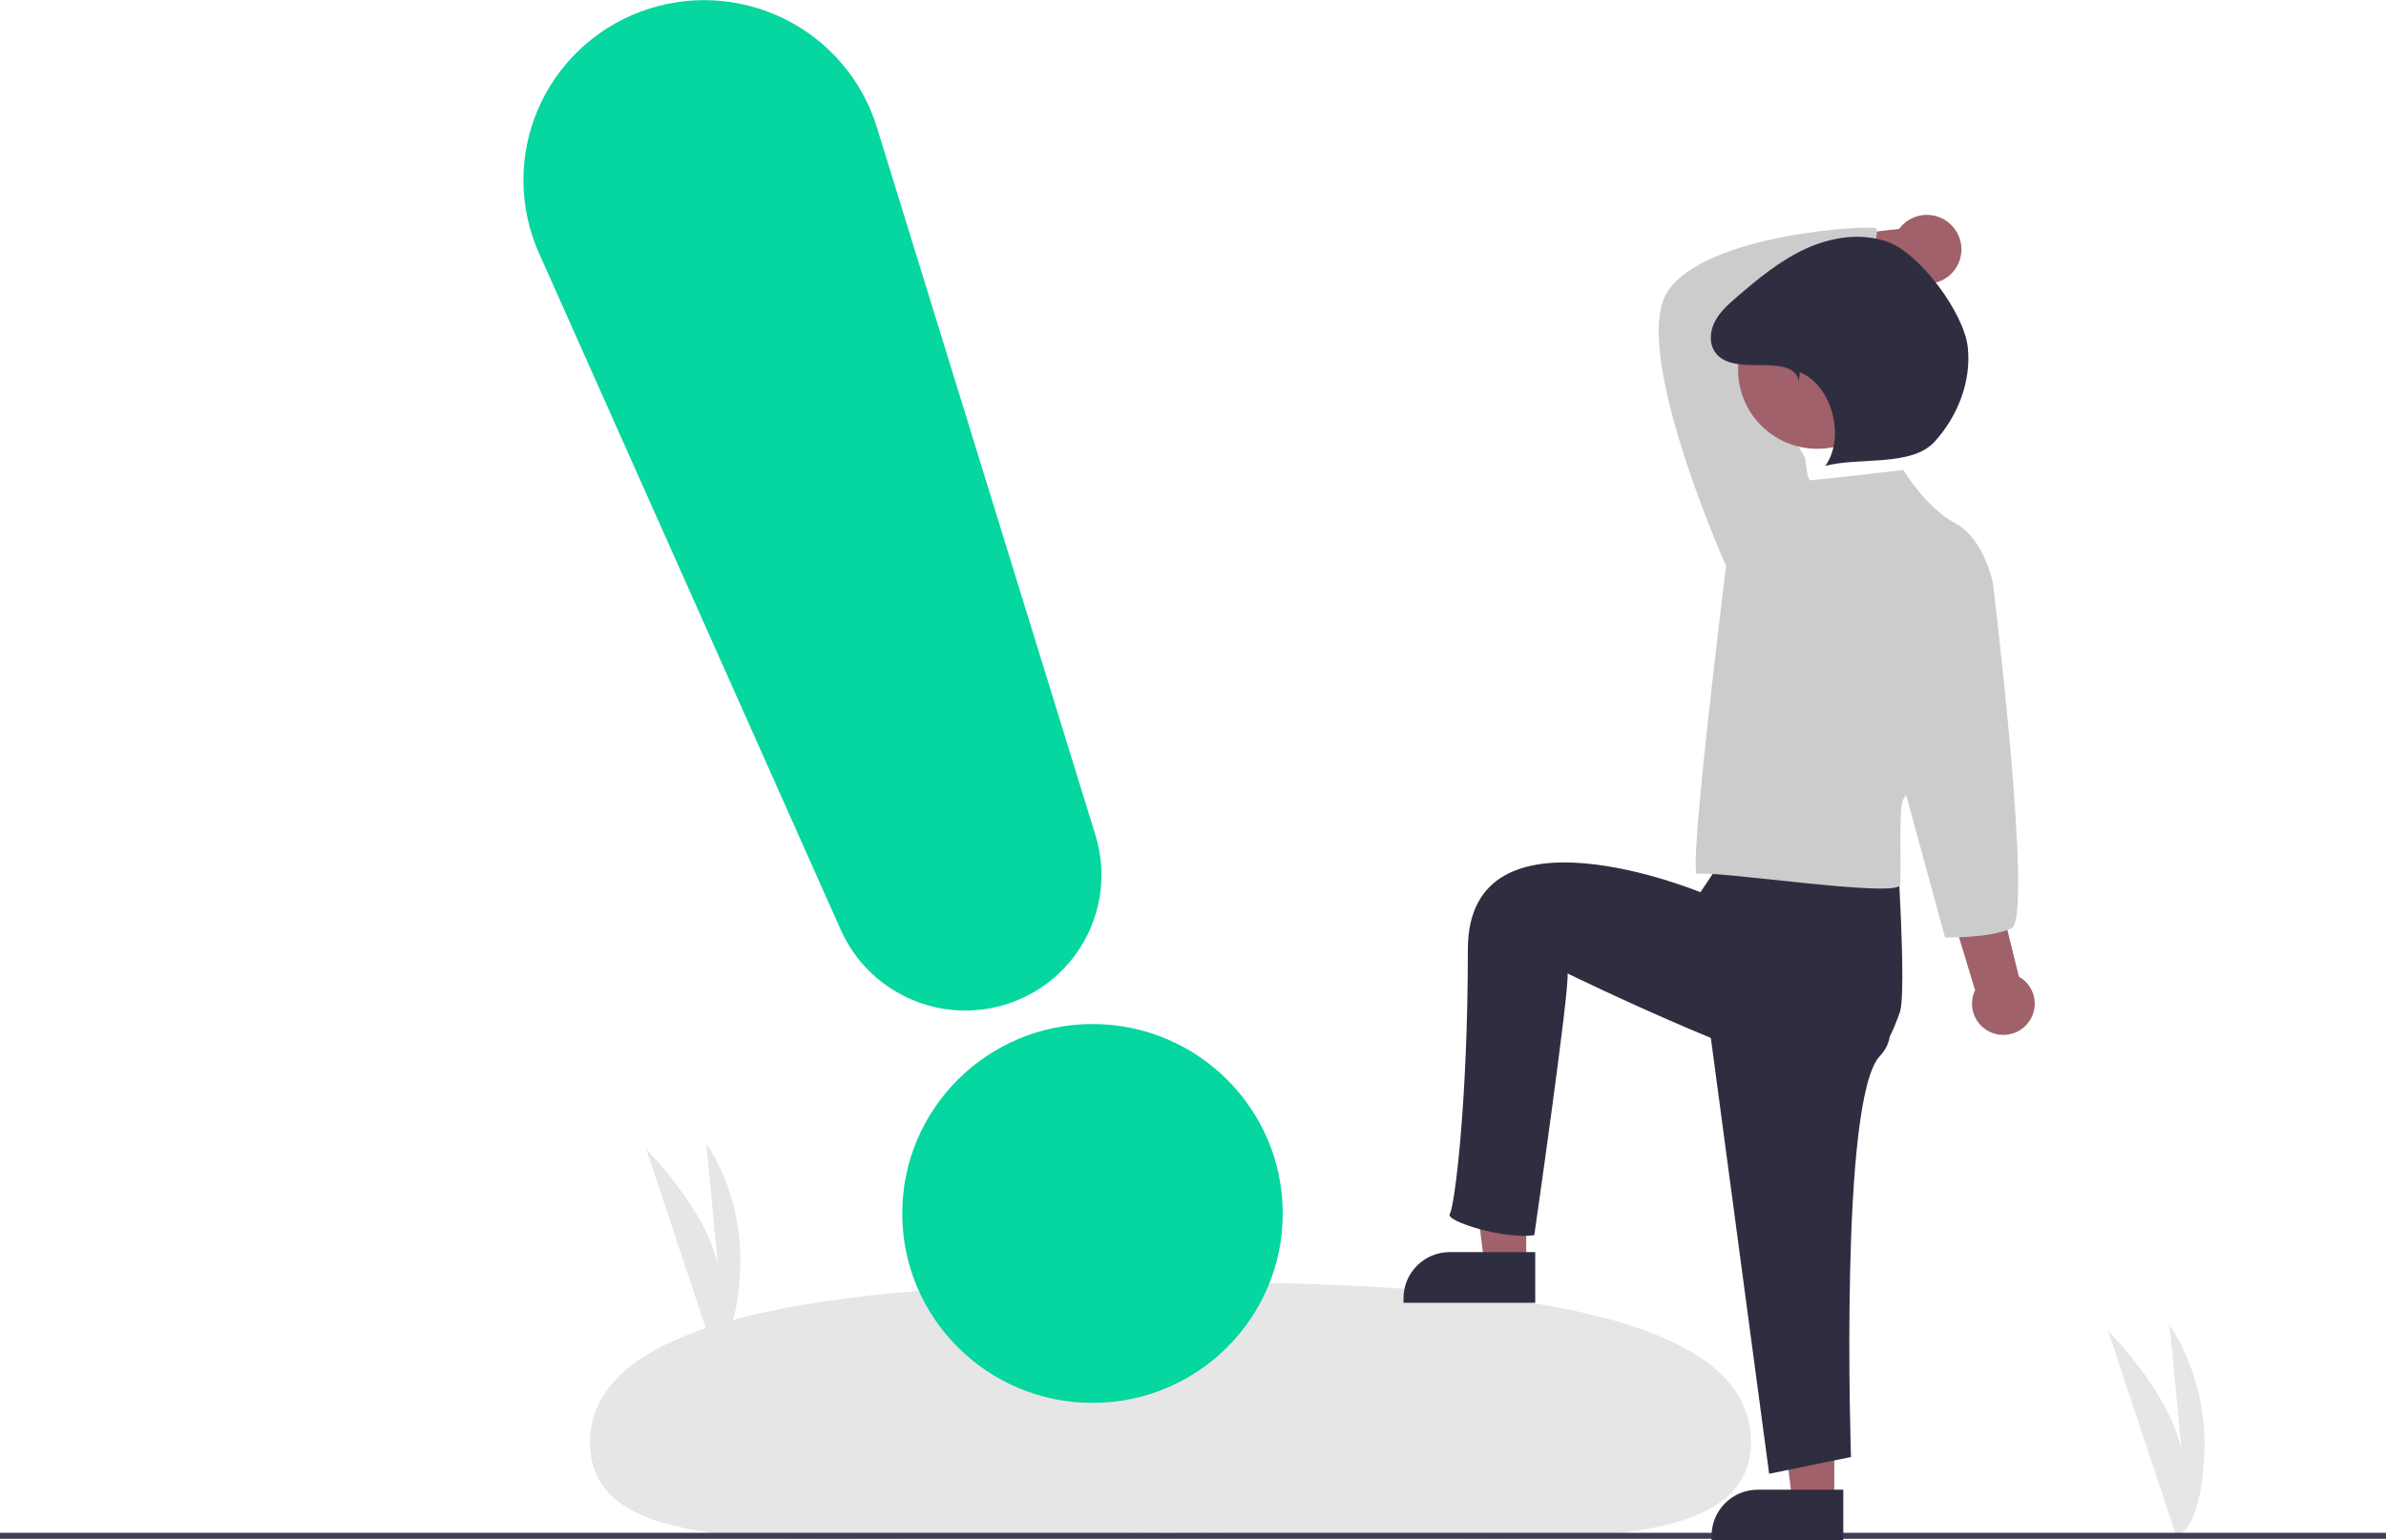<svg width="271" height="175" viewBox="0 0 271 175" fill="none" xmlns="http://www.w3.org/2000/svg">
<path d="M247.181 174.482L239.441 151.219C239.441 151.219 247.955 159.698 247.955 166.655L246.427 150.566C246.427 150.566 250.793 156.437 250.356 165.351C249.92 174.265 247.181 174.482 247.181 174.482Z" fill="#E6E6E6"/>
<path d="M80.964 153.298L73.41 130.594C73.41 130.594 81.719 138.869 81.719 145.659L80.228 129.957C80.228 129.957 84.489 135.686 84.063 144.386C83.636 153.086 80.964 153.298 80.964 153.298Z" fill="#E6E6E6"/>
<path d="M198.87 163.776C198.882 178.712 169.14 174.117 132.729 174.149C96.317 174.18 67.025 178.825 67.012 163.889C66.999 148.954 96.73 145.68 133.142 145.649C169.553 145.617 198.857 148.84 198.87 163.776Z" fill="#E6E6E6"/>
<path d="M271 174.141H0V174.824H271V174.141Z" fill="#3F3D56"/>
<path d="M173.35 143.608H168.59L166.324 125.32H173.35V143.608Z" fill="#A0616A"/>
<path d="M164.662 142.25H174.371V148.007H159.41V147.48C159.41 146.093 159.963 144.763 160.948 143.782C161.933 142.801 163.269 142.25 164.662 142.25Z" fill="#2F2E41"/>
<path d="M208.338 170.6H203.578L201.312 152.312H208.338V170.6Z" fill="#A0616A"/>
<path d="M199.65 169.242H209.359V174.999H194.398V174.473C194.398 173.085 194.952 171.755 195.937 170.774C196.921 169.793 198.257 169.242 199.65 169.242Z" fill="#2F2E41"/>
<path d="M230.298 116.268C230.627 115.87 230.865 115.406 230.994 114.907C231.124 114.408 231.142 113.887 231.047 113.38C230.952 112.874 230.747 112.394 230.446 111.975C230.145 111.556 229.756 111.208 229.305 110.955L218.249 66.098L211.18 69.127L224.33 112.5C223.954 113.282 223.879 114.175 224.119 115.009C224.359 115.843 224.898 116.56 225.634 117.024C226.37 117.489 227.251 117.668 228.11 117.529C228.97 117.389 229.749 116.941 230.298 116.268Z" fill="#A0616A"/>
<path d="M221.673 25.611C221.278 25.2 220.798 24.88 220.266 24.674C219.734 24.468 219.163 24.381 218.593 24.419C218.024 24.456 217.469 24.618 216.969 24.892C216.469 25.166 216.035 25.546 215.699 26.005L198.586 27.961L201.189 34.535L216.752 31.634C217.564 32.147 218.536 32.345 219.485 32.191C220.433 32.037 221.292 31.542 221.899 30.799C222.505 30.057 222.817 29.119 222.775 28.162C222.734 27.206 222.341 26.298 221.673 25.611Z" fill="#A0616A"/>
<path d="M193.473 111.617L200.94 167.435L210.234 165.529C210.234 165.529 208.867 124.878 213.514 119.978C218.161 115.077 207.537 106.492 207.537 106.492L193.473 111.617Z" fill="#2F2E41"/>
<path d="M196.562 96.243L193.132 101.367C193.132 101.367 166.718 90.434 166.718 107.859C166.718 125.283 165.206 137.108 164.66 137.925C164.113 138.742 170.984 140.861 174.265 140.316C174.265 140.316 178.312 112.226 178.038 110.592C178.038 110.592 203.949 123.245 208.869 122.156C213.79 121.067 214.952 117.212 215.772 115.034C216.592 112.856 215.429 95.559 215.429 95.559L199.029 90.574L196.562 96.243Z" fill="#2F2E41"/>
<path d="M197.023 65.471L196.045 64.302C196.045 64.302 185.094 39.762 189.396 33.14C193.698 26.518 212.471 25.544 213.058 25.933C213.645 26.323 211.657 31.38 213.026 33.718C213.026 33.718 198.483 36.858 197.505 37.247C196.527 37.637 205.04 52.032 205.04 52.032L204.063 60.797L197.023 65.471Z" fill="#CCCCCC"/>
<path d="M216.188 53.398C216.188 53.398 206.019 54.567 205.628 54.567C205.237 54.567 205.041 52.035 205.041 52.035L196.046 64.305C196.046 64.305 191.614 99.903 192.788 99.319C193.961 98.735 215.601 102.09 215.797 100.532C215.992 98.974 215.601 91.183 216.188 90.794C216.775 90.404 226.357 66.253 226.357 66.253C226.357 66.253 225.379 61.189 222.055 59.436C218.73 57.683 216.188 53.398 216.188 53.398Z" fill="#CCCCCC"/>
<path d="M223.228 62.941L226.357 66.252C226.357 66.252 231.005 104.299 228.463 105.468C225.921 106.637 220.916 106.493 220.916 106.493L215.992 88.456L223.228 62.941Z" fill="#CCCCCC"/>
<path d="M206.415 50.988C211.386 50.988 215.416 46.974 215.416 42.023C215.416 37.072 211.386 33.059 206.415 33.059C201.444 33.059 197.414 37.072 197.414 42.023C197.414 46.974 201.444 50.988 206.415 50.988Z" fill="#A0616A"/>
<path d="M204.305 43.423C204.183 41.563 201.827 41.499 199.955 41.482C198.084 41.464 195.846 41.531 194.787 39.994C194.087 38.978 194.221 37.568 194.799 36.479C195.377 35.39 196.328 34.552 197.264 33.746C199.68 31.666 202.169 29.602 205.069 28.271C207.969 26.939 211.367 26.401 214.375 27.47C218.069 28.783 223.064 35.542 223.495 39.425C223.926 43.309 222.368 47.267 219.741 50.169C217.115 53.071 211.103 51.9 207.32 52.932C209.62 49.69 208.104 43.799 204.419 42.285L204.305 43.423Z" fill="#2F2E41"/>
<path d="M124.084 159.381C136.018 159.381 145.692 149.746 145.692 137.861C145.692 125.975 136.018 116.34 124.084 116.34C112.151 116.34 102.477 125.975 102.477 137.861C102.477 149.746 112.151 159.381 124.084 159.381Z" fill="#06D6A0"/>
<path d="M109.655 114.809C106.66 114.809 103.73 113.945 101.218 112.321C98.706 110.697 96.721 108.382 95.503 105.658L61.215 28.753C60.08 26.206 59.479 23.454 59.45 20.667C59.422 17.879 59.966 15.116 61.049 12.546C62.132 9.976 63.731 7.653 65.749 5.721C67.766 3.79 70.159 2.289 72.78 1.312C75.401 0.335 78.195 -0.097 80.99 0.041C83.785 0.179 86.523 0.885 89.034 2.115C91.545 3.346 93.777 5.075 95.592 7.196C97.408 9.317 98.769 11.786 99.591 14.45L124.419 94.88C125.13 97.183 125.289 99.619 124.883 101.993C124.477 104.367 123.518 106.614 122.082 108.552C120.646 110.49 118.774 112.066 116.615 113.153C114.457 114.239 112.073 114.807 109.655 114.809H109.655Z" fill="#06D6A0"/>
</svg>
